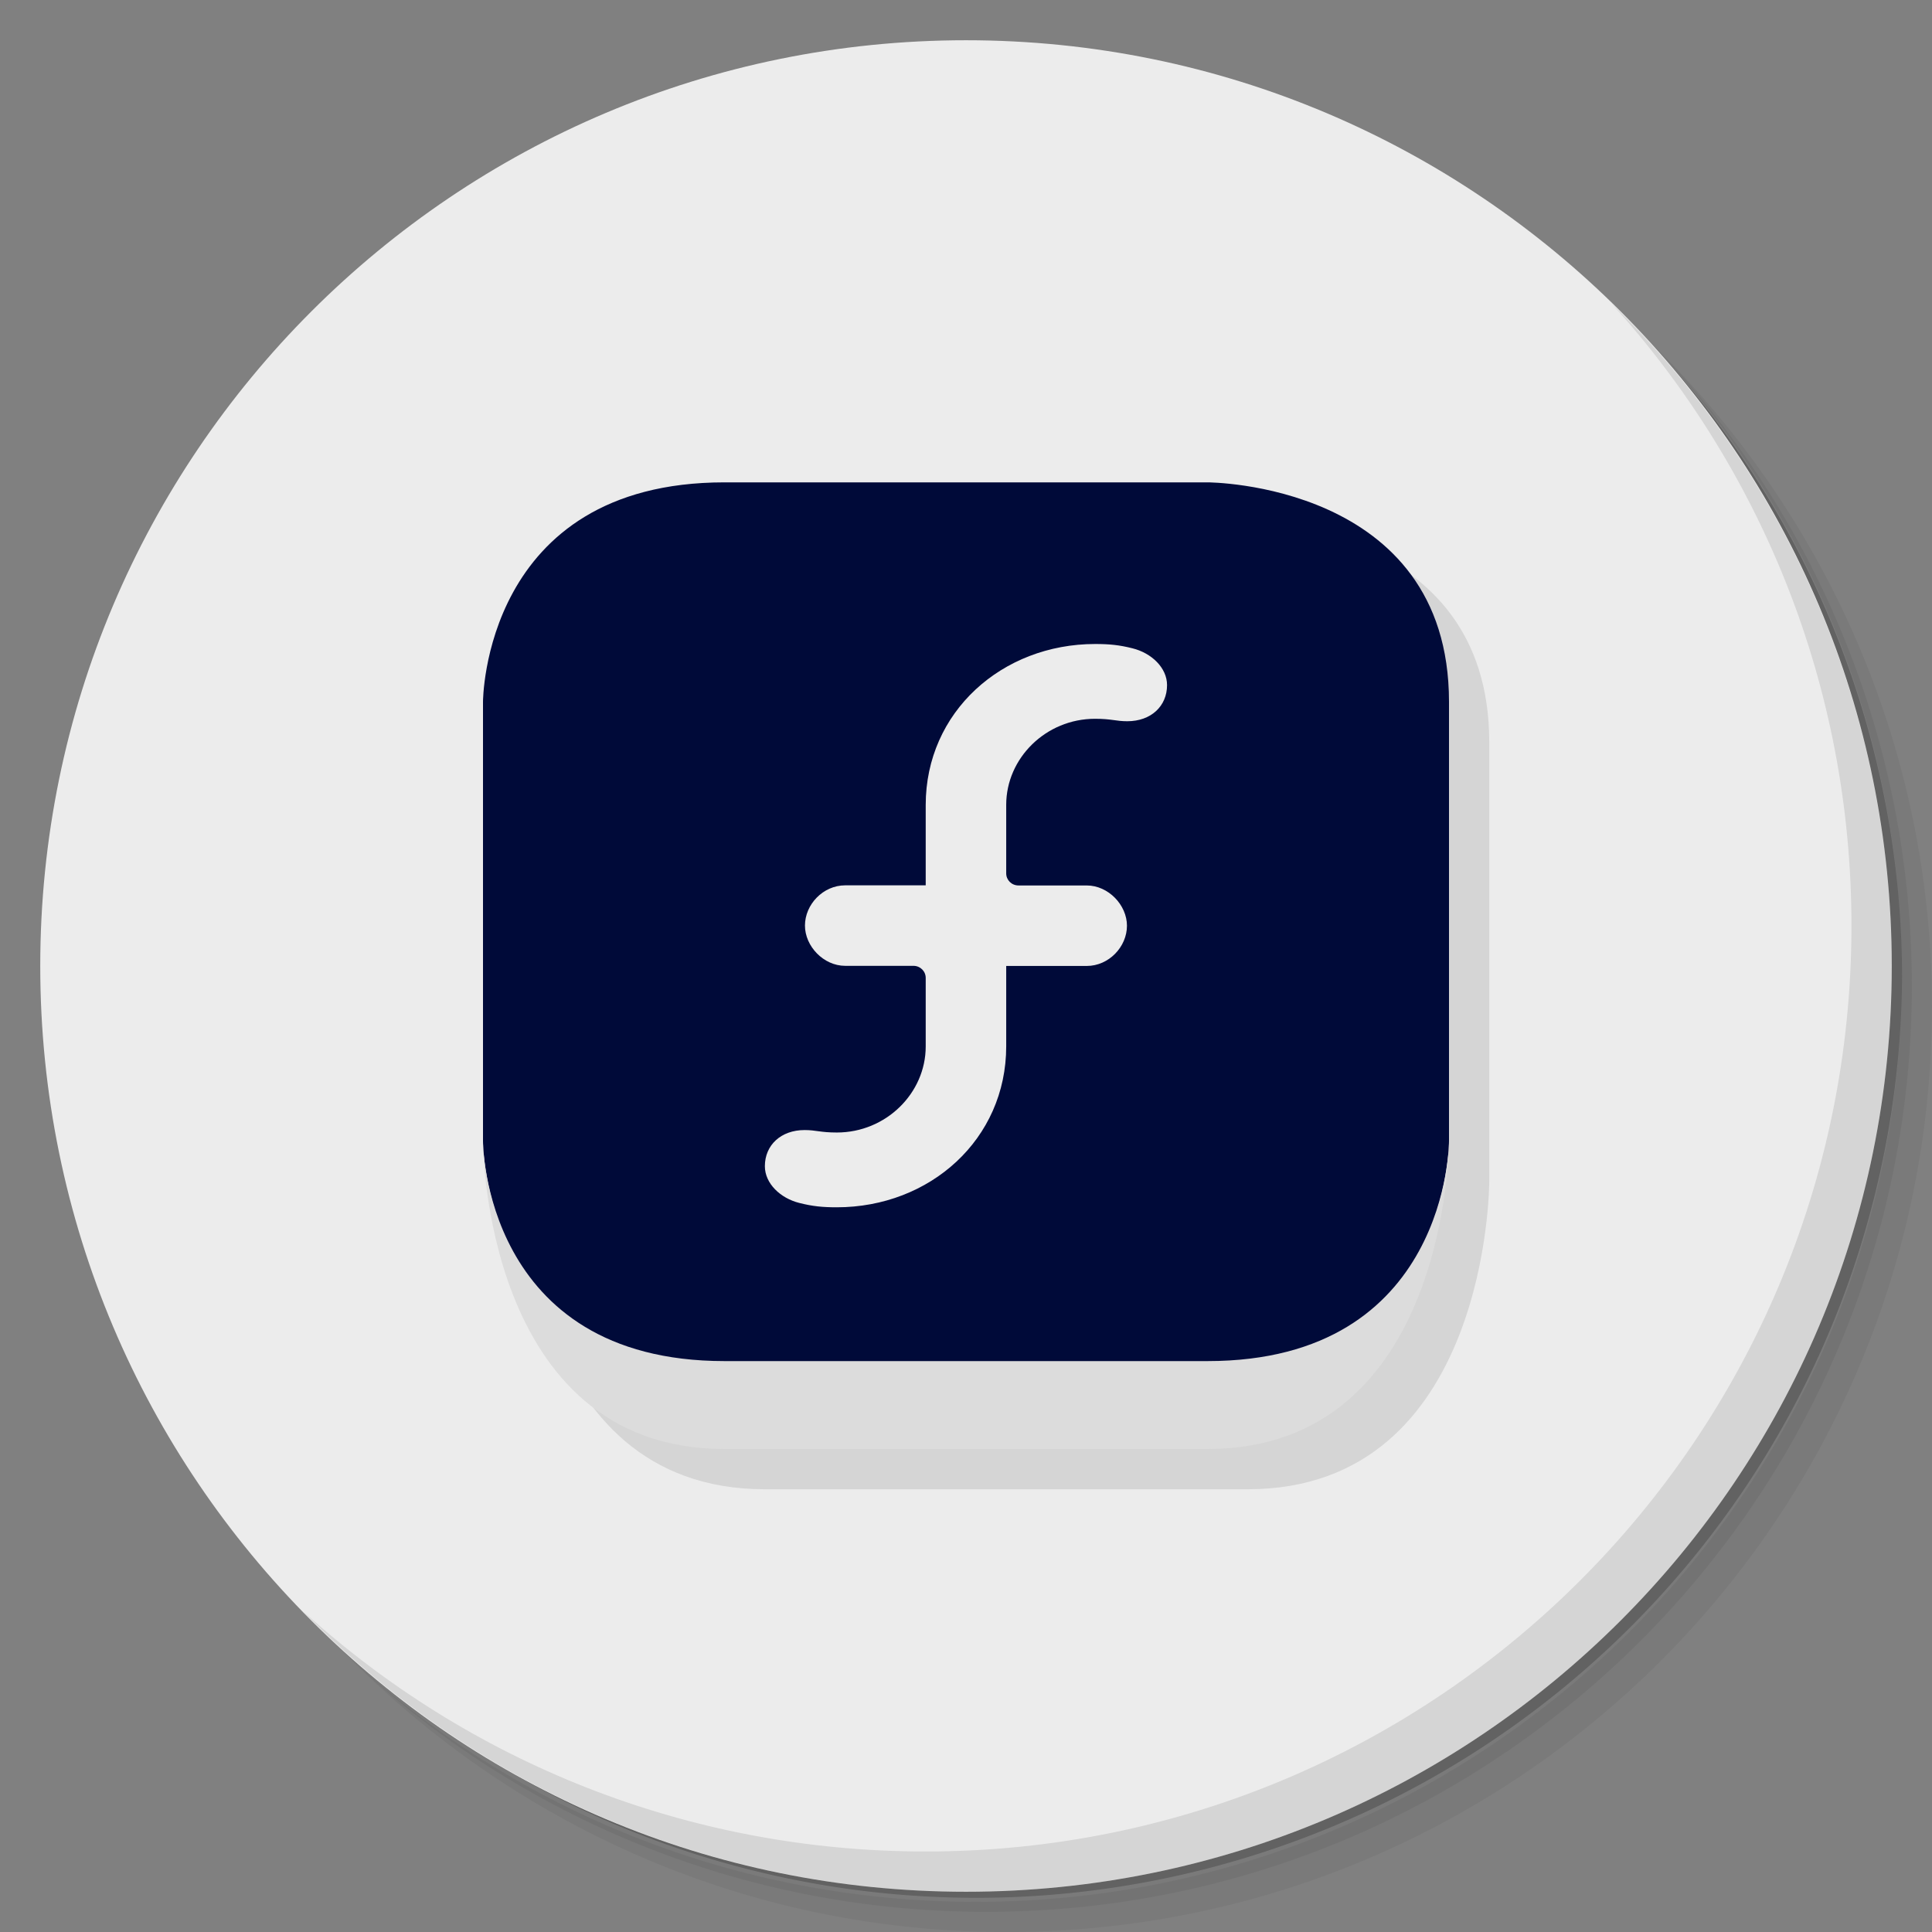<?xml version="1.0" encoding="UTF-8" standalone="no"?>
<svg
   xmlns:dc="http://purl.org/dc/elements/1.1/"
   xmlns:cc="http://creativecommons.org/ns#"
   xmlns:rdf="http://www.w3.org/1999/02/22-rdf-syntax-ns#"
   xmlns:svg="http://www.w3.org/2000/svg"
   xmlns="http://www.w3.org/2000/svg"
   xmlns:sodipodi="http://sodipodi.sourceforge.net/DTD/sodipodi-0.dtd"
   xmlns:inkscape="http://www.inkscape.org/namespaces/inkscape"
   viewBox="0 0 48 48"
   id="svg2"
   version="1.1"
   inkscape:version="0.91 r13725"
   sodipodi:docname="fedora-release-notes.svg">
  <rect x="0" y="0" width="48" height="48" fill="#808080" stroke="none"/>
  <sodipodi:namedview
     pagecolor="#ffffff"
     bordercolor="#666666"
     borderopacity="1"
     objecttolerance="10"
     gridtolerance="10"
     guidetolerance="10"
     inkscape:pageopacity="0"
     inkscape:pageshadow="2"
     inkscape:window-width="640"
     inkscape:window-height="480"
     id="namedview51"
     showgrid="false"
     inkscape:zoom="4.9166667"
     inkscape:cx="24"
     inkscape:cy="24"
     inkscape:current-layer="svg2" />
  <defs
     id="defs4">
    <linearGradient
       id="linearGradient3764"
       x1="1"
       x2="47"
       gradientUnits="userSpaceOnUse"
       gradientTransform="matrix(0,-1,1,0,-1.5e-6,48)">
      <stop
         style="stop-color:#243964;stop-opacity:1"
         id="stop7" />
      <stop
         offset="1"
         style="stop-color:#294172;stop-opacity:1"
         id="stop9" />
    </linearGradient>
  </defs>
  <g
     id="g11">
    <path
       d="m 36.31 5 c 5.859 4.062 9.688 10.831 9.688 18.5 c 0 12.426 -10.07 22.5 -22.5 22.5 c -7.669 0 -14.438 -3.828 -18.5 -9.688 c 1.037 1.822 2.306 3.499 3.781 4.969 c 4.085 3.712 9.514 5.969 15.469 5.969 c 12.703 0 23 -10.298 23 -23 c 0 -5.954 -2.256 -11.384 -5.969 -15.469 c -1.469 -1.475 -3.147 -2.744 -4.969 -3.781 z m 4.969 3.781 c 3.854 4.113 6.219 9.637 6.219 15.719 c 0 12.703 -10.297 23 -23 23 c -6.081 0 -11.606 -2.364 -15.719 -6.219 c 4.16 4.144 9.883 6.719 16.219 6.719 c 12.703 0 23 -10.298 23 -23 c 0 -6.335 -2.575 -12.06 -6.719 -16.219 z"
       style="opacity:0.05"
       id="path13" />
    <path
       d="m 41.28 8.781 c 3.712 4.085 5.969 9.514 5.969 15.469 c 0 12.703 -10.297 23 -23 23 c -5.954 0 -11.384 -2.256 -15.469 -5.969 c 4.113 3.854 9.637 6.219 15.719 6.219 c 12.703 0 23 -10.298 23 -23 c 0 -6.081 -2.364 -11.606 -6.219 -15.719 z"
       style="opacity:0.1"
       id="path15" />
    <path
       d="m 31.25 2.375 c 8.615 3.154 14.75 11.417 14.75 21.13 c 0 12.426 -10.07 22.5 -22.5 22.5 c -9.708 0 -17.971 -6.135 -21.12 -14.75 a 23 23 0 0 0 44.875 -7 a 23 23 0 0 0 -16 -21.875 z"
       style="opacity:0.2"
       id="path17" />
  </g>
  <g
     id="g19"
     style="fill:#ececec;fill-opacity:1">
    <path
       d="m 24 1 c 12.703 0 23 10.297 23 23 c 0 12.703 -10.297 23 -23 23 -12.703 0 -23 -10.297 -23 -23 0 -12.703 10.297 -23 23 -23 z"
       style="fill:#ececec;fill-opacity:1"
       id="path21" />
  </g>
  <g
     id="g23">
    <g
       id="g25">
      <g
         transform="translate(1,1)"
         id="g27">
        <g
           style="opacity:0.1"
           id="g29">
          <!-- color: #294172 -->
          <g
             id="g31">
            <path
               d="m 19 12.984 c -6 0 -6 5.453 -6 5.453 l 0 10.91 l 0 0.016 c 0 0 0 7.637 6 7.637 l 12 0 c 6 0 6 -7.637 6 -7.637 l 0 -0.016 l 0 -10.91 c 0 -5.453 -6 -5.453 -6 -5.453 l -12 0 z"
               transform="translate(-1,-1)"
               style="fill:#000;fill-opacity:1;stroke:none;fill-rule:nonzero"
               id="path33" />
          </g>
        </g>
      </g>
    </g>
  </g>
  <g
     id="g35">
    <g
       id="g37">
      <!-- color: #294172 -->
      <g
         id="g39">
        <path
           d="m 18 11.984 c -6 0 -6 5.453 -6 5.453 l 0 10.91 c 0 0 0 5.654 6 5.654 l 12 0 c 6 0 6 -5.654 6 -5.654 l 0 -10.91 c 0 -5.453 -6 -5.453 -6 -5.453 l -12 0 z"
           style="fill:#000a39;fill-opacity:1;stroke:none;fill-rule:nonzero"
           id="path41" />
        <path
           d="m 12 28.363 c 0 0 0 7.637 6 7.637 l 12 0 c 6 0 6 -7.637 6 -7.637 c 0 0 0 5.453 -6 5.453 l -12 0 c -6 0 -6 -5.453 -6 -5.453 z"
           style="fill:#dcdcdc;fill-opacity:1;stroke:none;fill-rule:nonzero"
           id="path43" />
        <path
           d="m 27.21 16 c -2.316 0 -4.211 1.689 -4.211 4 l 0 1.996 -2 0 c -0.551 0 -1 0.477 -1 1 0 0.512 0.461 1 1 1 l 1.695 0 c 0.172 0 0.305 0.136 0.305 0.3 l 0 1.704 c 0 1.157 -0.984 2.137 -2.207 2.137 -0.414 0 -0.516 -0.061 -0.801 -0.061 -0.59 0 -0.988 0.375 -0.988 0.898 0 0.43 0.386 0.797 0.859 0.914 c 0.324 0.082 0.574 0.107 0.926 0.107 2.316 0 4.211 -1.689 4.211 -4 l 0 -1.996 l 2 0 c 0.551 0 1 -0.477 1 -1 0 -0.512 -0.461 -1 -1 -1 l -1.695 0 c -0.172 0 -0.305 -0.136 -0.305 -0.3 l 0 -1.704 c 0 -1.157 0.984 -2.137 2.207 -2.137 0.414 0 0.516 0.061 0.801 0.061 0.59 0 0.988 -0.375 0.988 -0.898 0 -0.43 -0.386 -0.797 -0.859 -0.914 c -0.324 -0.082 -0.574 -0.107 -0.926 -0.107"
           style="fill:#ececec;fill-opacity:1;stroke:none;fill-rule:nonzero"
           id="path45" />
      </g>
    </g>
  </g>
  <g
     id="g47">
    <path
       d="m 40.03 7.531 c 3.712 4.084 5.969 9.514 5.969 15.469 0 12.703 -10.297 23 -23 23 c -5.954 0 -11.384 -2.256 -15.469 -5.969 4.178 4.291 10.01 6.969 16.469 6.969 c 12.703 0 23 -10.298 23 -23 0 -6.462 -2.677 -12.291 -6.969 -16.469 z"
       style="opacity:0.1"
       id="path49" />
  </g>
</svg>
